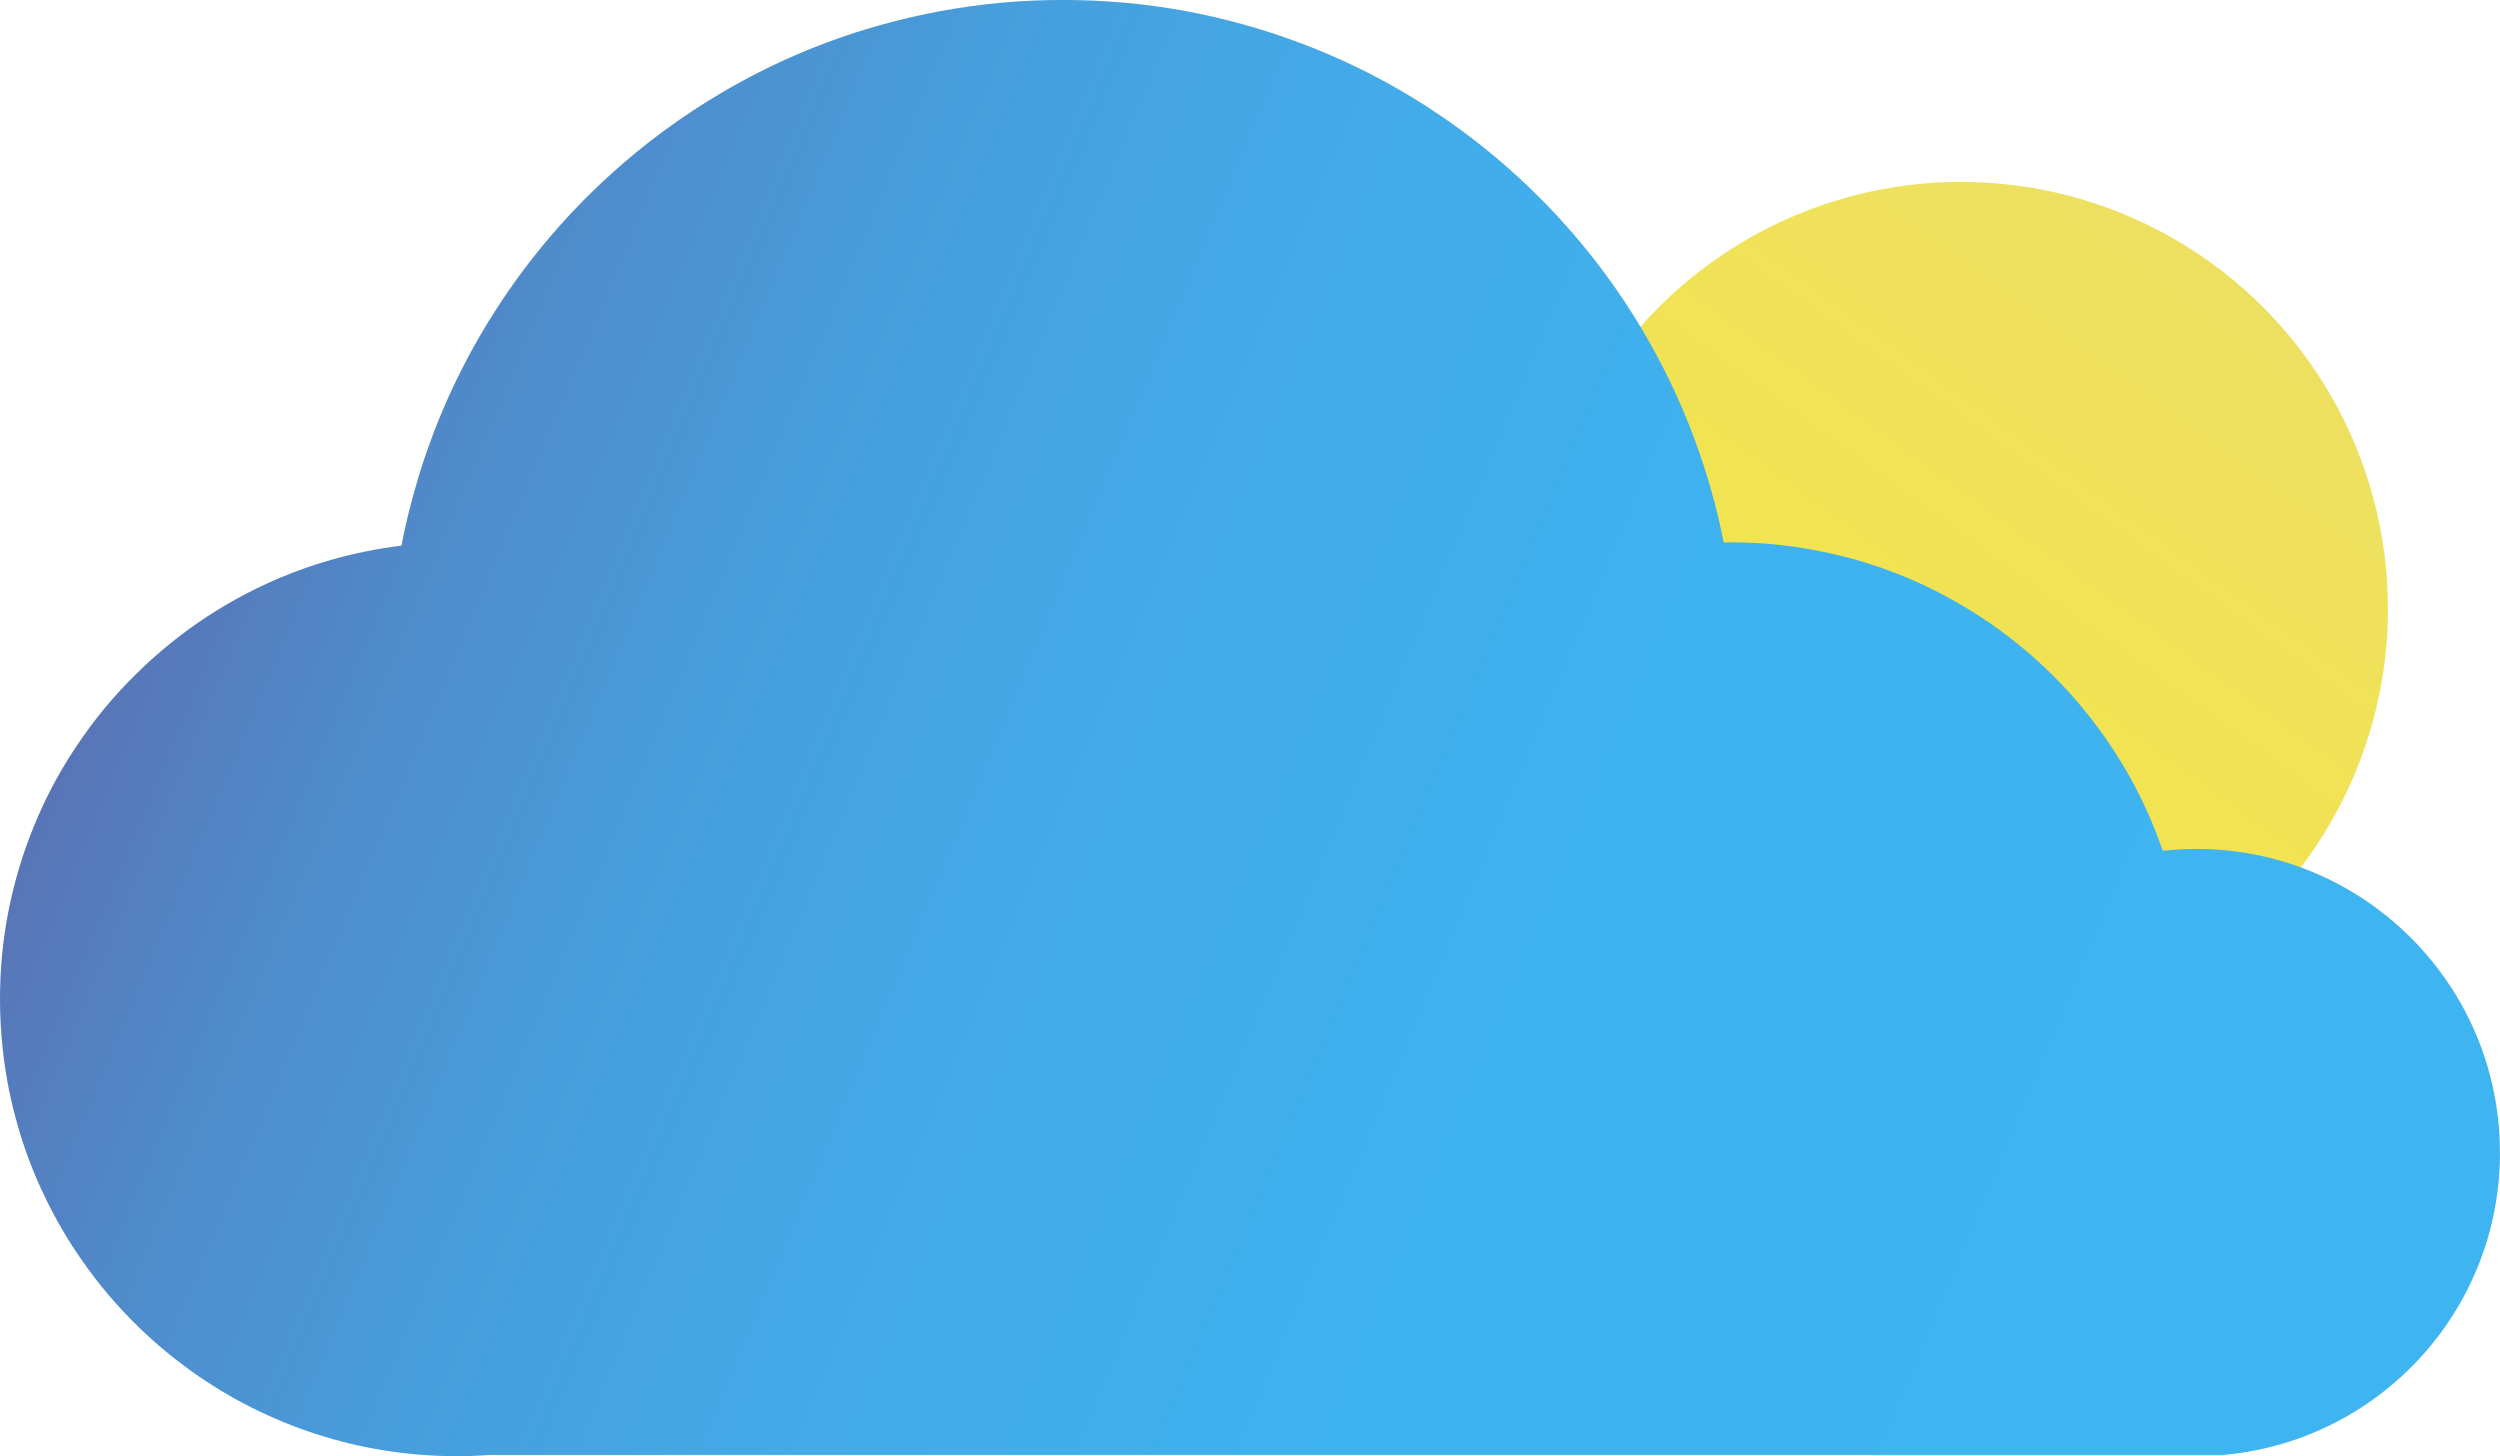 <?xml version="1.0" encoding="UTF-8"?>
<svg id="_Слой_1" data-name="Слой 1" xmlns="http://www.w3.org/2000/svg" xmlns:xlink="http://www.w3.org/1999/xlink" viewBox="0 0 510.31 297.25">
  <defs>
    <style>
      .cls-1 {
        fill: url(#_Безымянный_градиент_104);
      }

      .cls-1, .cls-2 {
        stroke-width: 0px;
      }

      .cls-2 {
        fill: url(#_Безымянный_градиент_103);
      }
    </style>
    <linearGradient id="_Безымянный_градиент_104" data-name="Безымянный градиент 104" x1="349.05" y1="194.81" x2="451.52" y2="53.77" gradientUnits="userSpaceOnUse">
      <stop offset="0" stop-color="#f6e546"/>
      <stop offset="1" stop-color="#ede061"/>
    </linearGradient>
    <linearGradient id="_Безымянный_градиент_103" data-name="Безымянный градиент 103" x1="23.74" y1="91.84" x2="494.55" y2="288.69" gradientUnits="userSpaceOnUse">
      <stop offset="0" stop-color="#5c6eb1"/>
      <stop offset=".02" stop-color="#5973b5"/>
      <stop offset=".13" stop-color="#4f8bcb"/>
      <stop offset=".26" stop-color="#479edc"/>
      <stop offset=".41" stop-color="#42abe8"/>
      <stop offset=".61" stop-color="#3eb2ef"/>
      <stop offset="1" stop-color="#3eb5f1"/>
    </linearGradient>
  </defs>
  <circle class="cls-1" cx="400.28" cy="124.29" r="87.16"/>
  <path class="cls-2" d="M510.31,235.27c0,10.93-2.84,21.22-7.82,30.16-8.66,15.53-23.83,26.94-41.81,30.56-2.2.47-4.47.78-6.76,1H99.99c-2.22.17-4.47.25-6.74.25-20.12,0-38.74-6.38-53.97-17.2l-.02-.02c-3.81-2.71-7.41-5.7-10.76-8.94-4.43-4.26-8.43-8.96-11.92-14.04-2.69-3.83-5.06-7.9-7.14-12.16-2.65-5.38-4.79-11.08-6.33-16.99-1.21-4.49-2.05-9.11-2.56-13.83-.36-3.33-.55-6.69-.55-10.1,0-2.9.13-5.76.38-8.6.44-4.74,1.23-9.38,2.35-13.87,1.48-5.99,3.54-11.73,6.1-17.2,2.01-4.26,4.32-8.35,6.95-12.22,3.49-5.23,7.52-10.1,12.01-14.49,3.33-3.3,6.93-6.35,10.74-9.13,4.91-3.58,10.21-6.69,15.8-9.26,4.24-1.95,8.64-3.6,13.2-4.89,4.66-1.33,9.49-2.33,14.42-2.92.78-4.13,1.78-8.2,2.94-12.18,3.45-12.01,8.51-23.32,14.93-33.74,6.82-11.06,15.14-21.07,24.72-29.76,7.03-6.4,14.74-12.07,22.98-16.9,9.81-5.76,20.4-10.34,31.58-13.51,8.32-2.39,16.99-4,25.88-4.79,3.96-.34,7.94-.51,11.99-.51,8.39,0,16.58.74,24.57,2.18,8.47,1.55,16.69,3.85,24.55,6.86,10.34,3.94,20.06,9.09,29,15.29,6.95,4.81,13.45,10.23,19.38,16.22,7.75,7.77,14.55,16.48,20.25,25.93,4.41,7.29,8.15,15,11.14,23.07,2.54,6.82,4.55,13.89,5.99,21.18.47-.02.93-.02,1.4-.02,5.8,0,11.5.53,17.01,1.57,10.78,1.97,20.91,5.8,30.03,11.18,10.95,6.38,20.46,14.93,27.96,25.08,5.42,7.33,9.81,15.46,12.9,24.23.13.3.23.61.34.91,2.25-.25,4.53-.38,6.84-.38,18.81,0,35.65,8.37,47,21.6,6.97,8.07,11.84,17.94,13.89,28.81.72,3.75,1.08,7.6,1.08,11.56Z"/>
</svg>